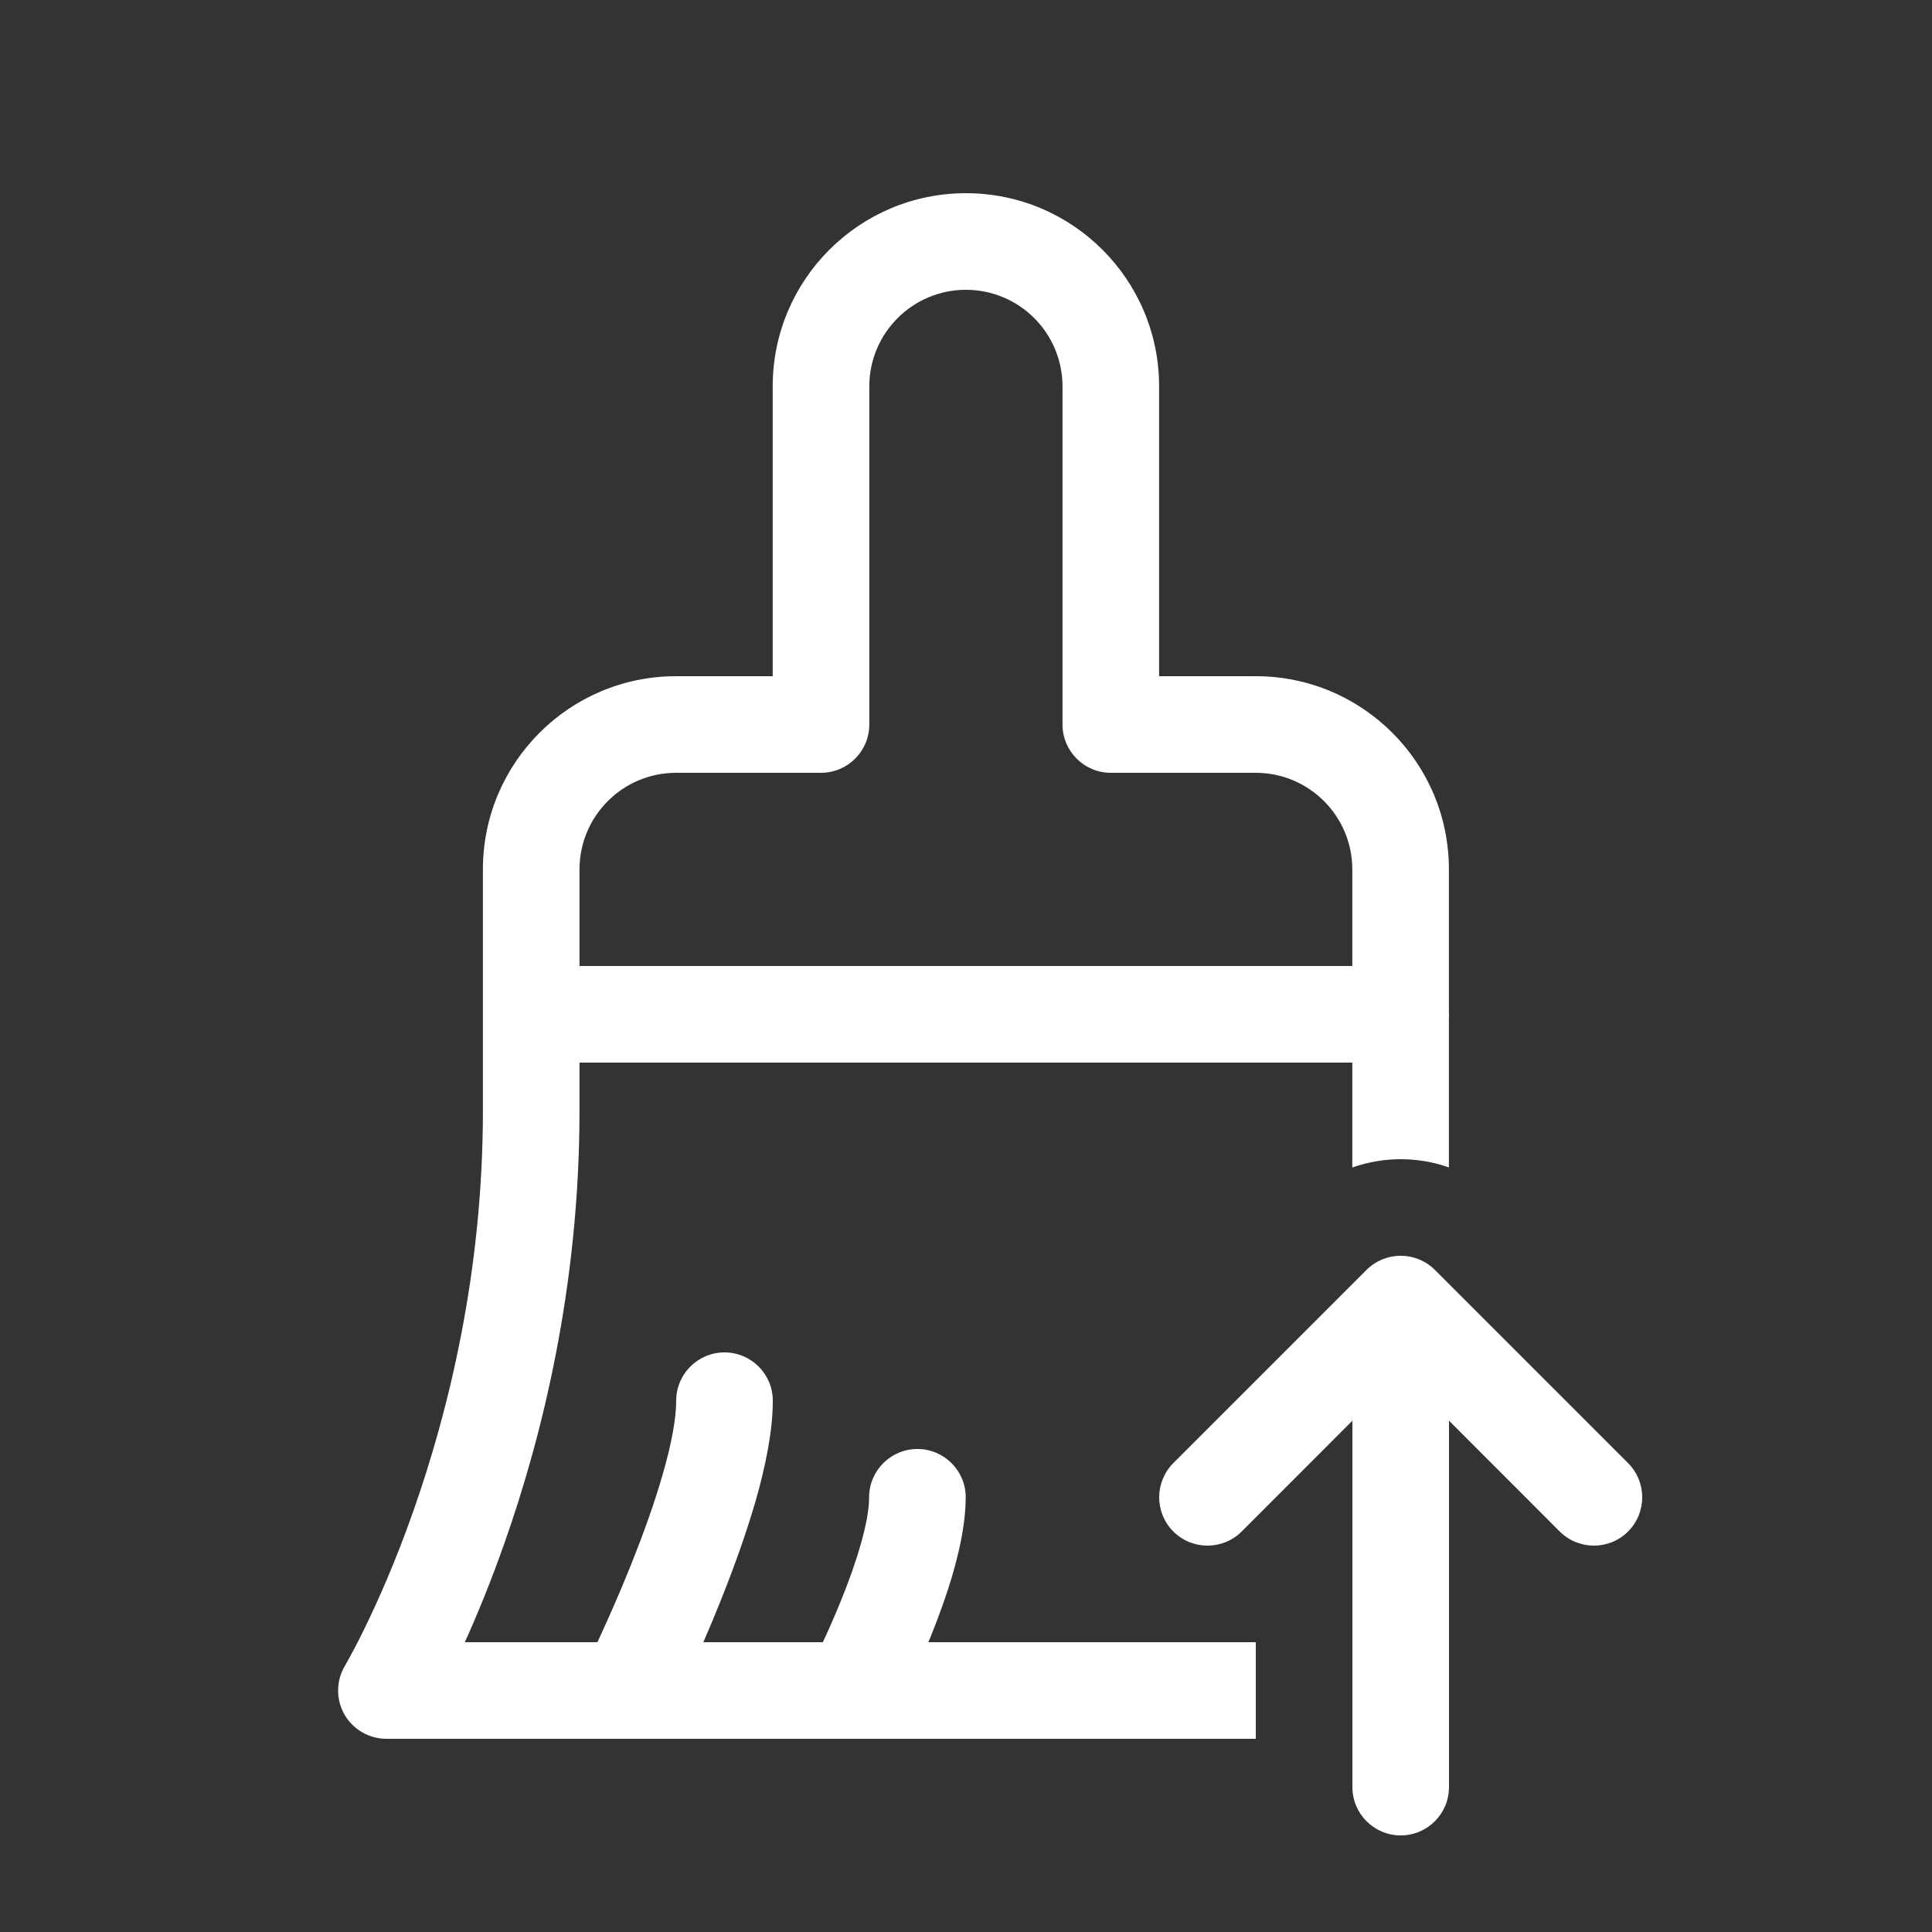 <svg width="20" height="20" viewBox="0 0 20 20" fill="none" xmlns="http://www.w3.org/2000/svg">
<rect x="0" y="0" width="20" height="20" fill="#333333" stroke="none"/>
<path d="M8.999 4V7.5C8.999 7.776 8.775 8 8.499 8H6.999C6.447 8 5.999 8.448 5.999 9V10H13.999V9C13.999 8.448 13.551 8 12.999 8H11.499C11.223 8 10.999 7.776 10.999 7.5V4C10.999 3.448 10.552 3 9.999 3C9.447 3 8.999 3.448 8.999 4ZM14.999 9V10.471C15 10.48 15 10.49 15 10.5C15 10.51 15 10.52 14.999 10.529V12.085C14.676 11.971 14.322 11.972 13.999 12.086V11H5.999V11.5C5.999 13.318 5.61 14.876 5.221 15.977C5.079 16.381 4.936 16.725 4.812 17H6.185L6.202 16.962C6.293 16.765 6.415 16.492 6.536 16.189C6.657 15.886 6.776 15.559 6.863 15.253C6.953 14.94 7 14.68 7 14.5C7 14.224 7.224 14 7.5 14C7.776 14 8 14.224 8 14.5C8 14.82 7.922 15.185 7.825 15.528C7.724 15.878 7.593 16.239 7.464 16.561C7.402 16.717 7.34 16.865 7.281 17H8.518C8.572 16.885 8.636 16.741 8.7 16.584C8.868 16.172 8.997 15.754 8.997 15.5C8.997 15.224 9.221 15 9.497 15C9.773 15 9.997 15.224 9.997 15.5C9.997 15.971 9.792 16.553 9.627 16.961L9.61 17H13V18H8.84C8.833 18 8.826 18 8.82 18H6.51C6.503 18 6.496 18 6.489 18H4C3.82 18 3.654 17.903 3.565 17.747C3.476 17.59 3.479 17.398 3.571 17.244L3.573 17.24L3.583 17.223C3.592 17.206 3.607 17.181 3.625 17.146C3.663 17.078 3.718 16.973 3.784 16.836C3.918 16.561 4.098 16.156 4.278 15.645C4.639 14.62 4.999 13.178 4.999 11.5V9C4.999 7.895 5.895 7 6.999 7H7.999V4C7.999 2.895 8.895 2 9.999 2C11.104 2 11.999 2.895 11.999 4V7H12.999C14.104 7 14.999 7.895 14.999 9ZM15 14.707V18.5C15 18.776 14.776 19 14.5 19C14.224 19 14 18.776 14 18.5V14.707L12.854 15.854C12.658 16.049 12.342 16.049 12.146 15.854C11.951 15.658 11.951 15.342 12.146 15.146L14.146 13.146C14.342 12.951 14.658 12.951 14.854 13.146L16.854 15.146C17.049 15.342 17.049 15.658 16.854 15.854C16.658 16.049 16.342 16.049 16.146 15.854L15 14.707Z" fill="#ffffff"/>
</svg>
